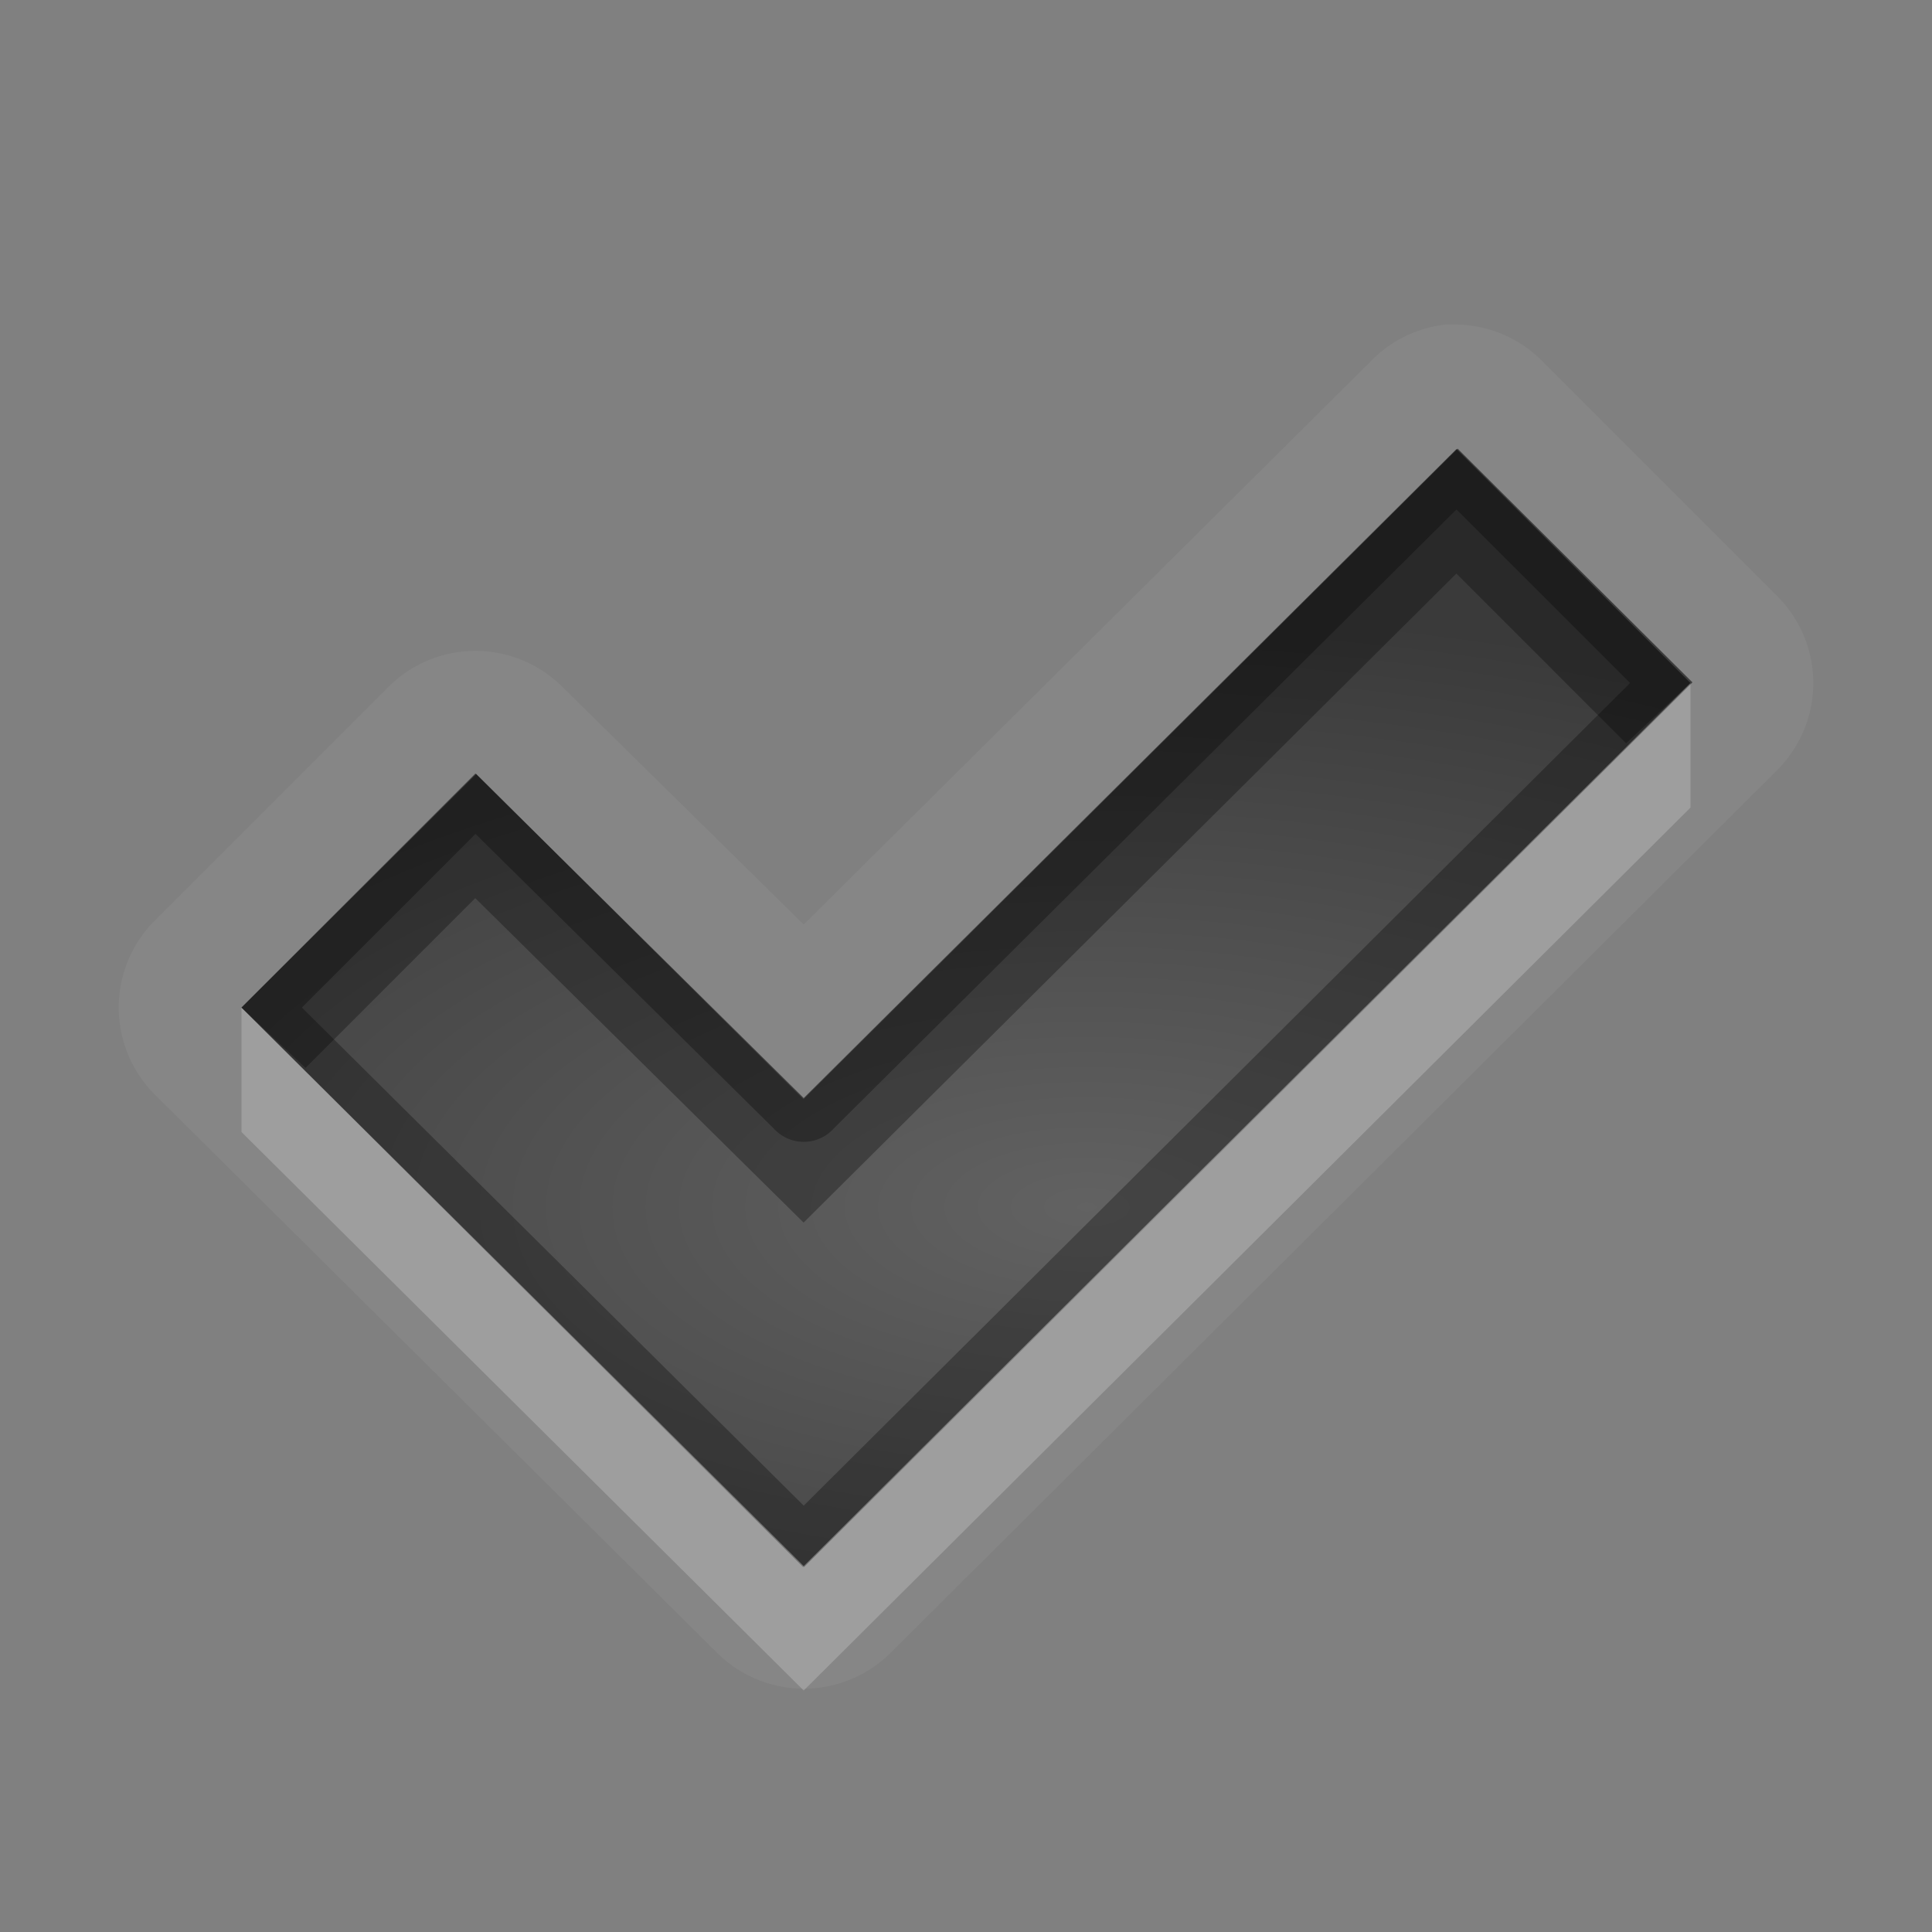 <?xml version="1.0" encoding="UTF-8" standalone="no"?>
<svg xmlns="http://www.w3.org/2000/svg" xmlns:xlink="http://www.w3.org/1999/xlink" xmlns:sodipodi="http://sodipodi.sourceforge.net/DTD/sodipodi-0.dtd" xmlns:inkscape="http://www.inkscape.org/namespaces/inkscape" width="16" height="16" version="1.0">
 <rect width="100%" height="100%" fill="#808080" stroke="none"/>
 <defs id="defs4">
  <linearGradient id="StandardGradient" gradientTransform="scale(0.922,1.085)" y1="0.922" x2="0" y2="19.387" gradientUnits="userSpaceOnUse">
   <stop id="stop3283" stop-opacity="0.235"/>
   <stop offset="1" id="stop2651" stop-opacity="0.549"/>
  </linearGradient>
  <radialGradient inkscape:collect="always" xlink:href="#StandardGradient" id="radialGradient3935" cx="9" cy="10.624" r="6.516" gradientTransform="matrix(1.688,-5.6274978e-8,3.0695442e-8,0.921,-6.194,0.217)" gradientUnits="userSpaceOnUse"/>
  <radialGradient inkscape:collect="always" xlink:href="#StandardGradient" id="radialGradient3988" cx="9" cy="10.491" r="6.01" gradientTransform="matrix(1.831,0,0,0.832,-7.479,1.268)" gradientUnits="userSpaceOnUse"/>
 </defs>
 <g inkscape:label="Calque 1" id="layer1" inkscape:groupmode="layer">
  <path inkscape:connector-curvature="0" d="m 11.969,2.688 a 1.019,1.019 0 0 0 -0.625,0.312 l -4.688,4.656 -2,-1.969 a 1.019,1.019 0 0 0 -1.438,0 l -1.938,1.938 a 1.019,1.019 0 0 0 0,1.438 L 5.938,13.688 a 1.019,1.019 0 0 0 1.438,0 l 7.344,-7.312 a 1.019,1.019 0 0 0 0,-1.438 l -1.938,-1.938 a 1.019,1.019 0 0 0 -0.719,-0.312 1.019,1.019 0 0 0 -0.094,0 z M 12.062,3.719 14,5.656 6.656,12.969 2,8.344 l 1.938,-1.938 2.719,2.688 5.406,-5.375 z" id="path4476" opacity="0.05" fill="#ffffff"/>
  <path inkscape:connector-curvature="0" d="M 12.071,3.716 6.654,9.104 3.944,6.41 2,8.345 l 4.651,4.633 0.004,-0.004 0.004,0.004 7.357,-7.327 -1.944,-1.935 z" id="Symbol" sodipodi:nodetypes="ccccccccc" inkscape:label="#rect2504" fill="url(#radialGradient3988)"/>
  <path inkscape:connector-curvature="0" d="m 12.062,3.719 -5.406,5.375 -2.719,-2.688 -1.938,1.938 0.531,0.5 1.406,-1.406 2.719,2.687 5.406,-5.375 1.406,1.406 0.531,-0.5 -1.938,-1.938 z" id="BevelShadow" inkscape:label="#path3165" opacity="0.3"/>
  <path inkscape:connector-curvature="0" d="M 14,5.656 6.656,12.969 2,8.344 2,9.375 6.656,14 14,6.688 l 0,-1.031 z" id="BevelHighlight" inkscape:label="#path3172" opacity="0.2" fill="#ffffff"/>
  <path d="M 12.062 3.719 L 6.656 9.094 L 3.938 6.406 L 2 8.344 L 6.656 12.969 L 14 5.656 L 12.062 3.719 z M 12.062 4.219 L 13.5 5.656 L 6.656 12.469 L 2.5 8.344 L 3.938 6.906 L 6.406 9.344 A 0.334 0.334 0 0 0 6.438 9.375 A 0.334 0.334 0 0 0 6.906 9.344 L 12.062 4.219 z " id="path3990" opacity="0.3"/>
 </g>
</svg>
